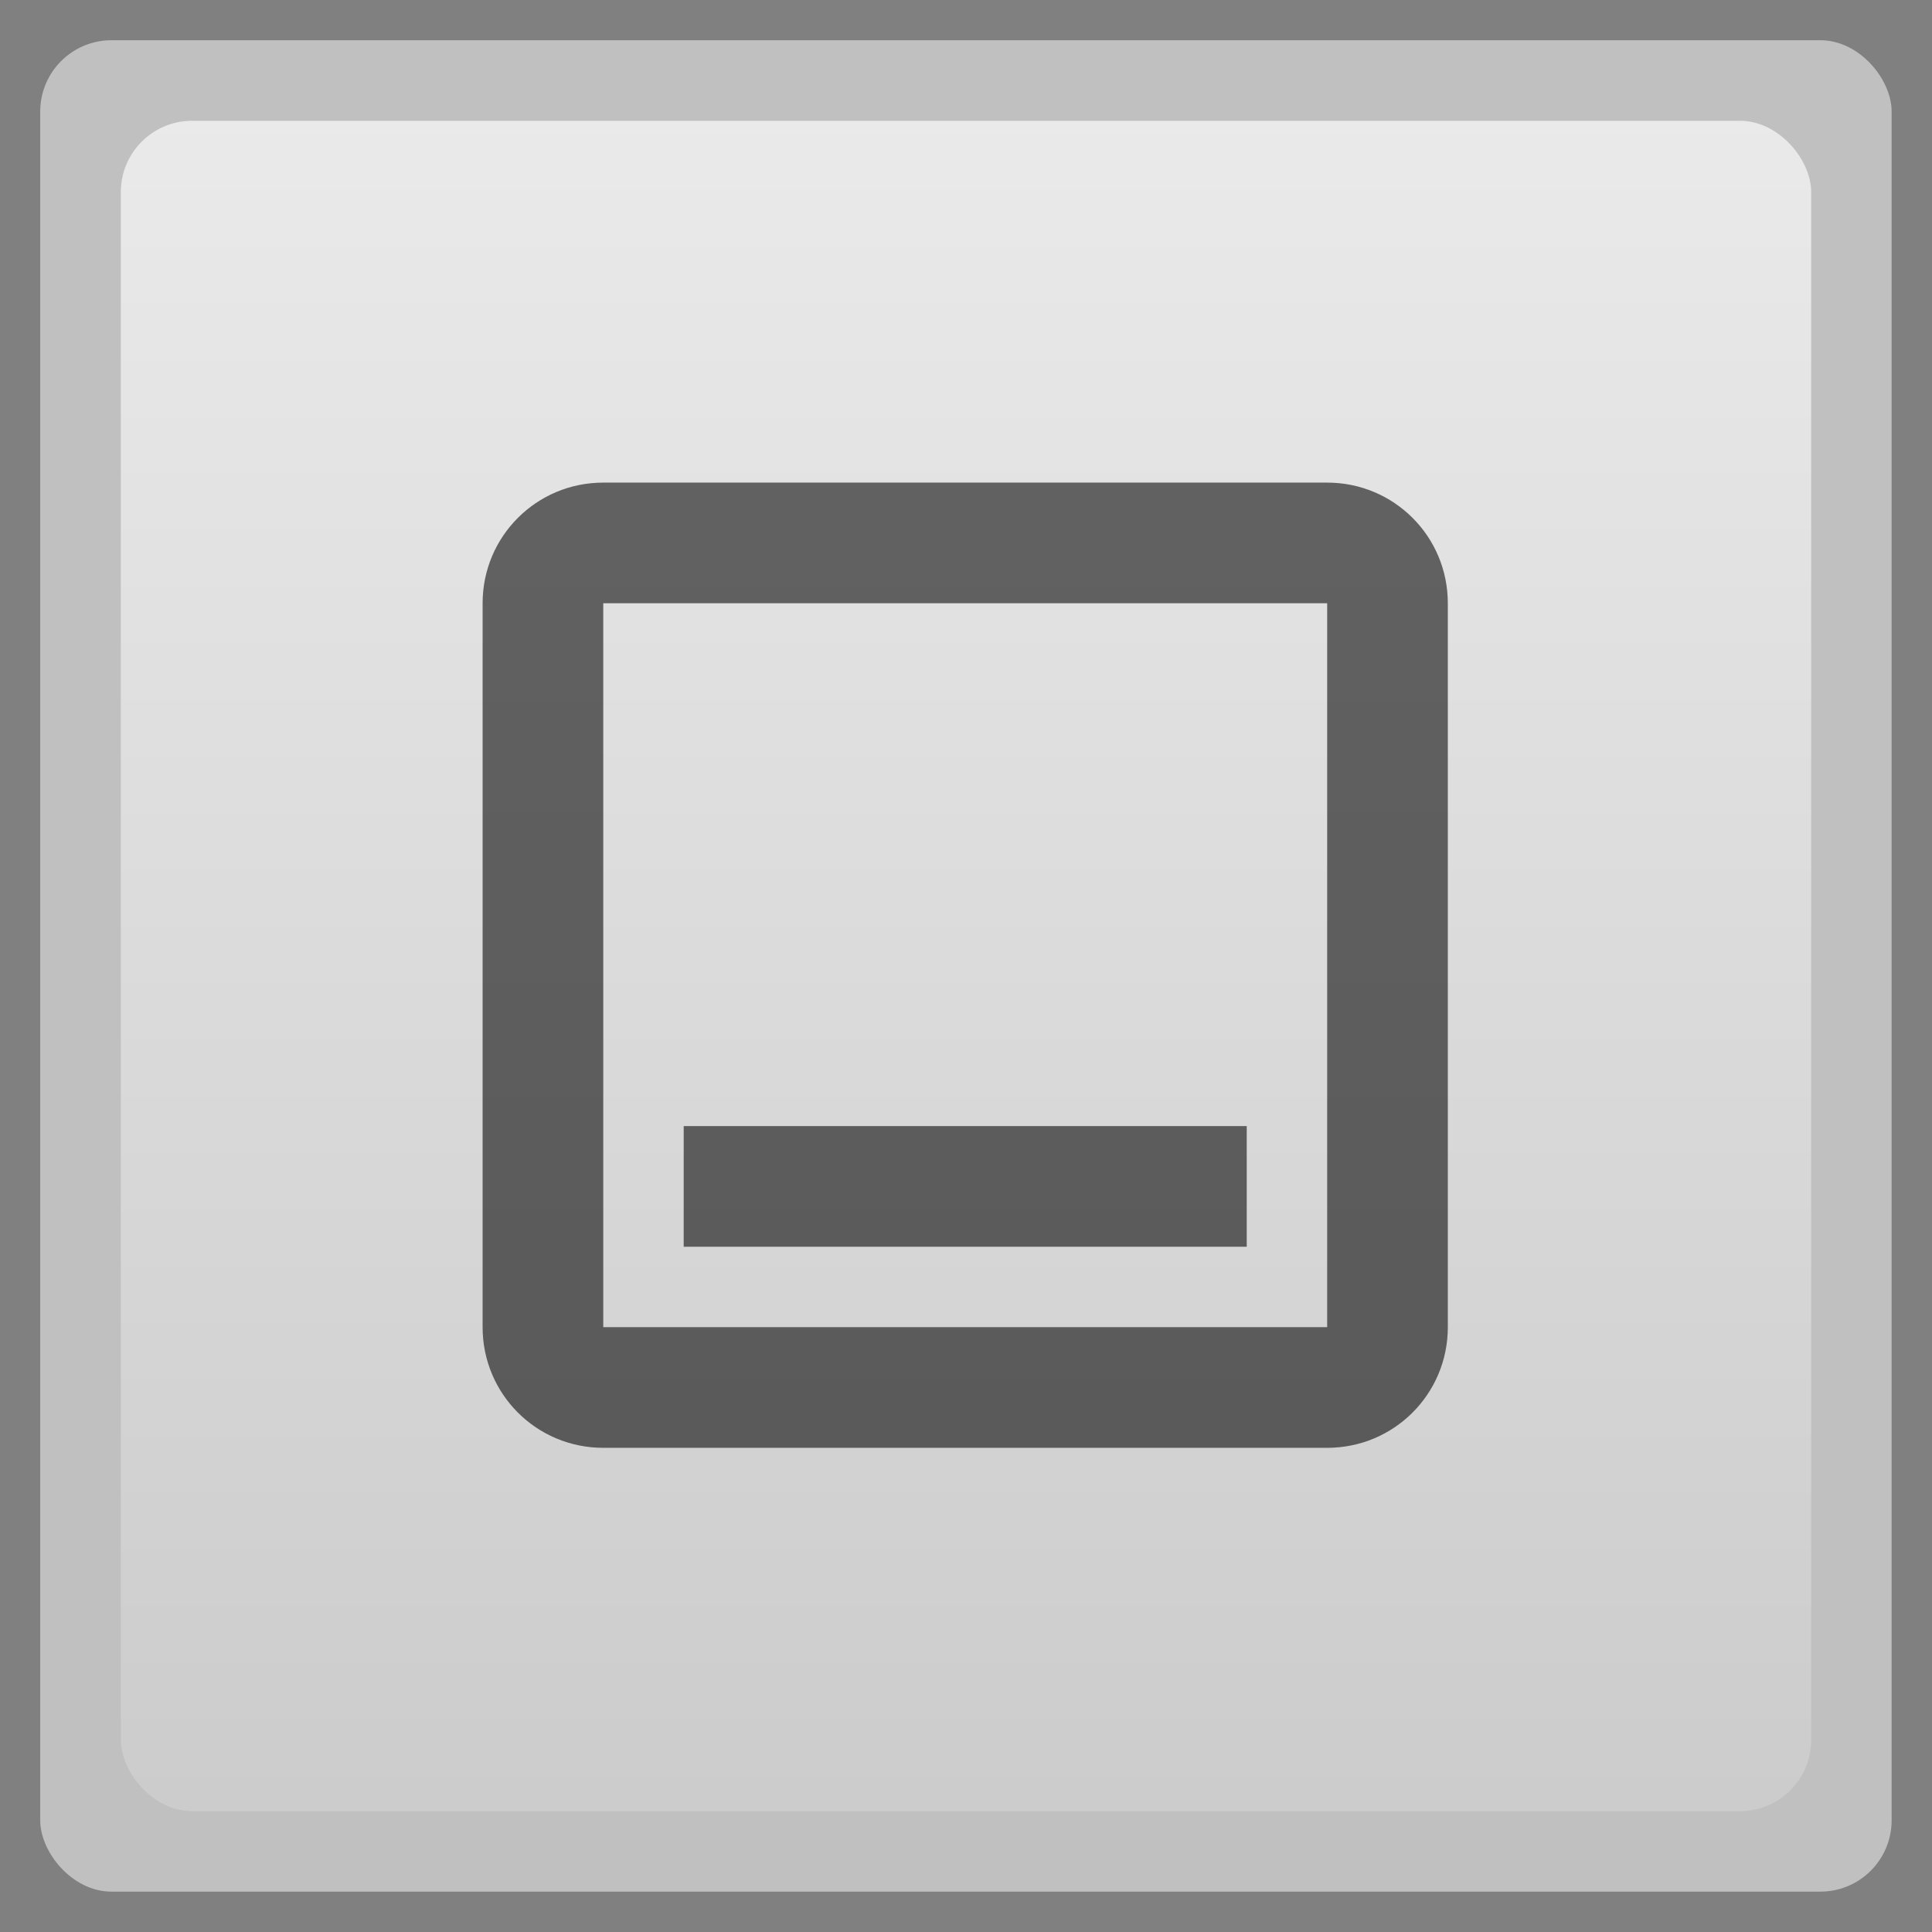 <svg xmlns="http://www.w3.org/2000/svg" xmlns:xlink="http://www.w3.org/1999/xlink" width="48" viewBox="0 0 13.547 13.547" height="48">
 <rect x="0" y="0" width="13.547" height="13.547" fill="#808080" stroke="none"/>
 <defs>
  <linearGradient id="0">
   <stop stop-color="#cccccc"/>
   <stop offset="1" stop-color="#eaeaea"/>
  </linearGradient>
  <linearGradient xlink:href="#0" id="1" gradientUnits="userSpaceOnUse" gradientTransform="matrix(1.105,0,0,1.105,-134.279,-295.762)" y1="279.1" x2="0" y2="268.33"/>
 </defs>
 <rect height="12.982" rx="0.5" y="0.282" x="0.282" width="12.982" opacity="0.5" fill="#ffffff" fill-rule="evenodd"/>
 <rect height="11.853" rx="0.5" y="0.847" x="0.847" width="11.853" fill="url(#1)" fill-rule="evenodd"/>
 <path d="M 15 12 C 13.338 12 12 13.338 12 15 L 12 33 C 12 34.662 13.338 36 15 36 L 33 36 C 34.662 36 36 34.662 36 33 L 36 15 C 36 13.338 34.662 12 33 12 L 15 12 z M 15 15 L 33 15 L 33 33 L 15 33 L 15 15 z " transform="scale(0.282,0.282)" opacity="0.573"/>
 <rect width="14" height="3" x="17" y="28" transform="scale(0.282,0.282)" opacity="0.573"/>
</svg>

